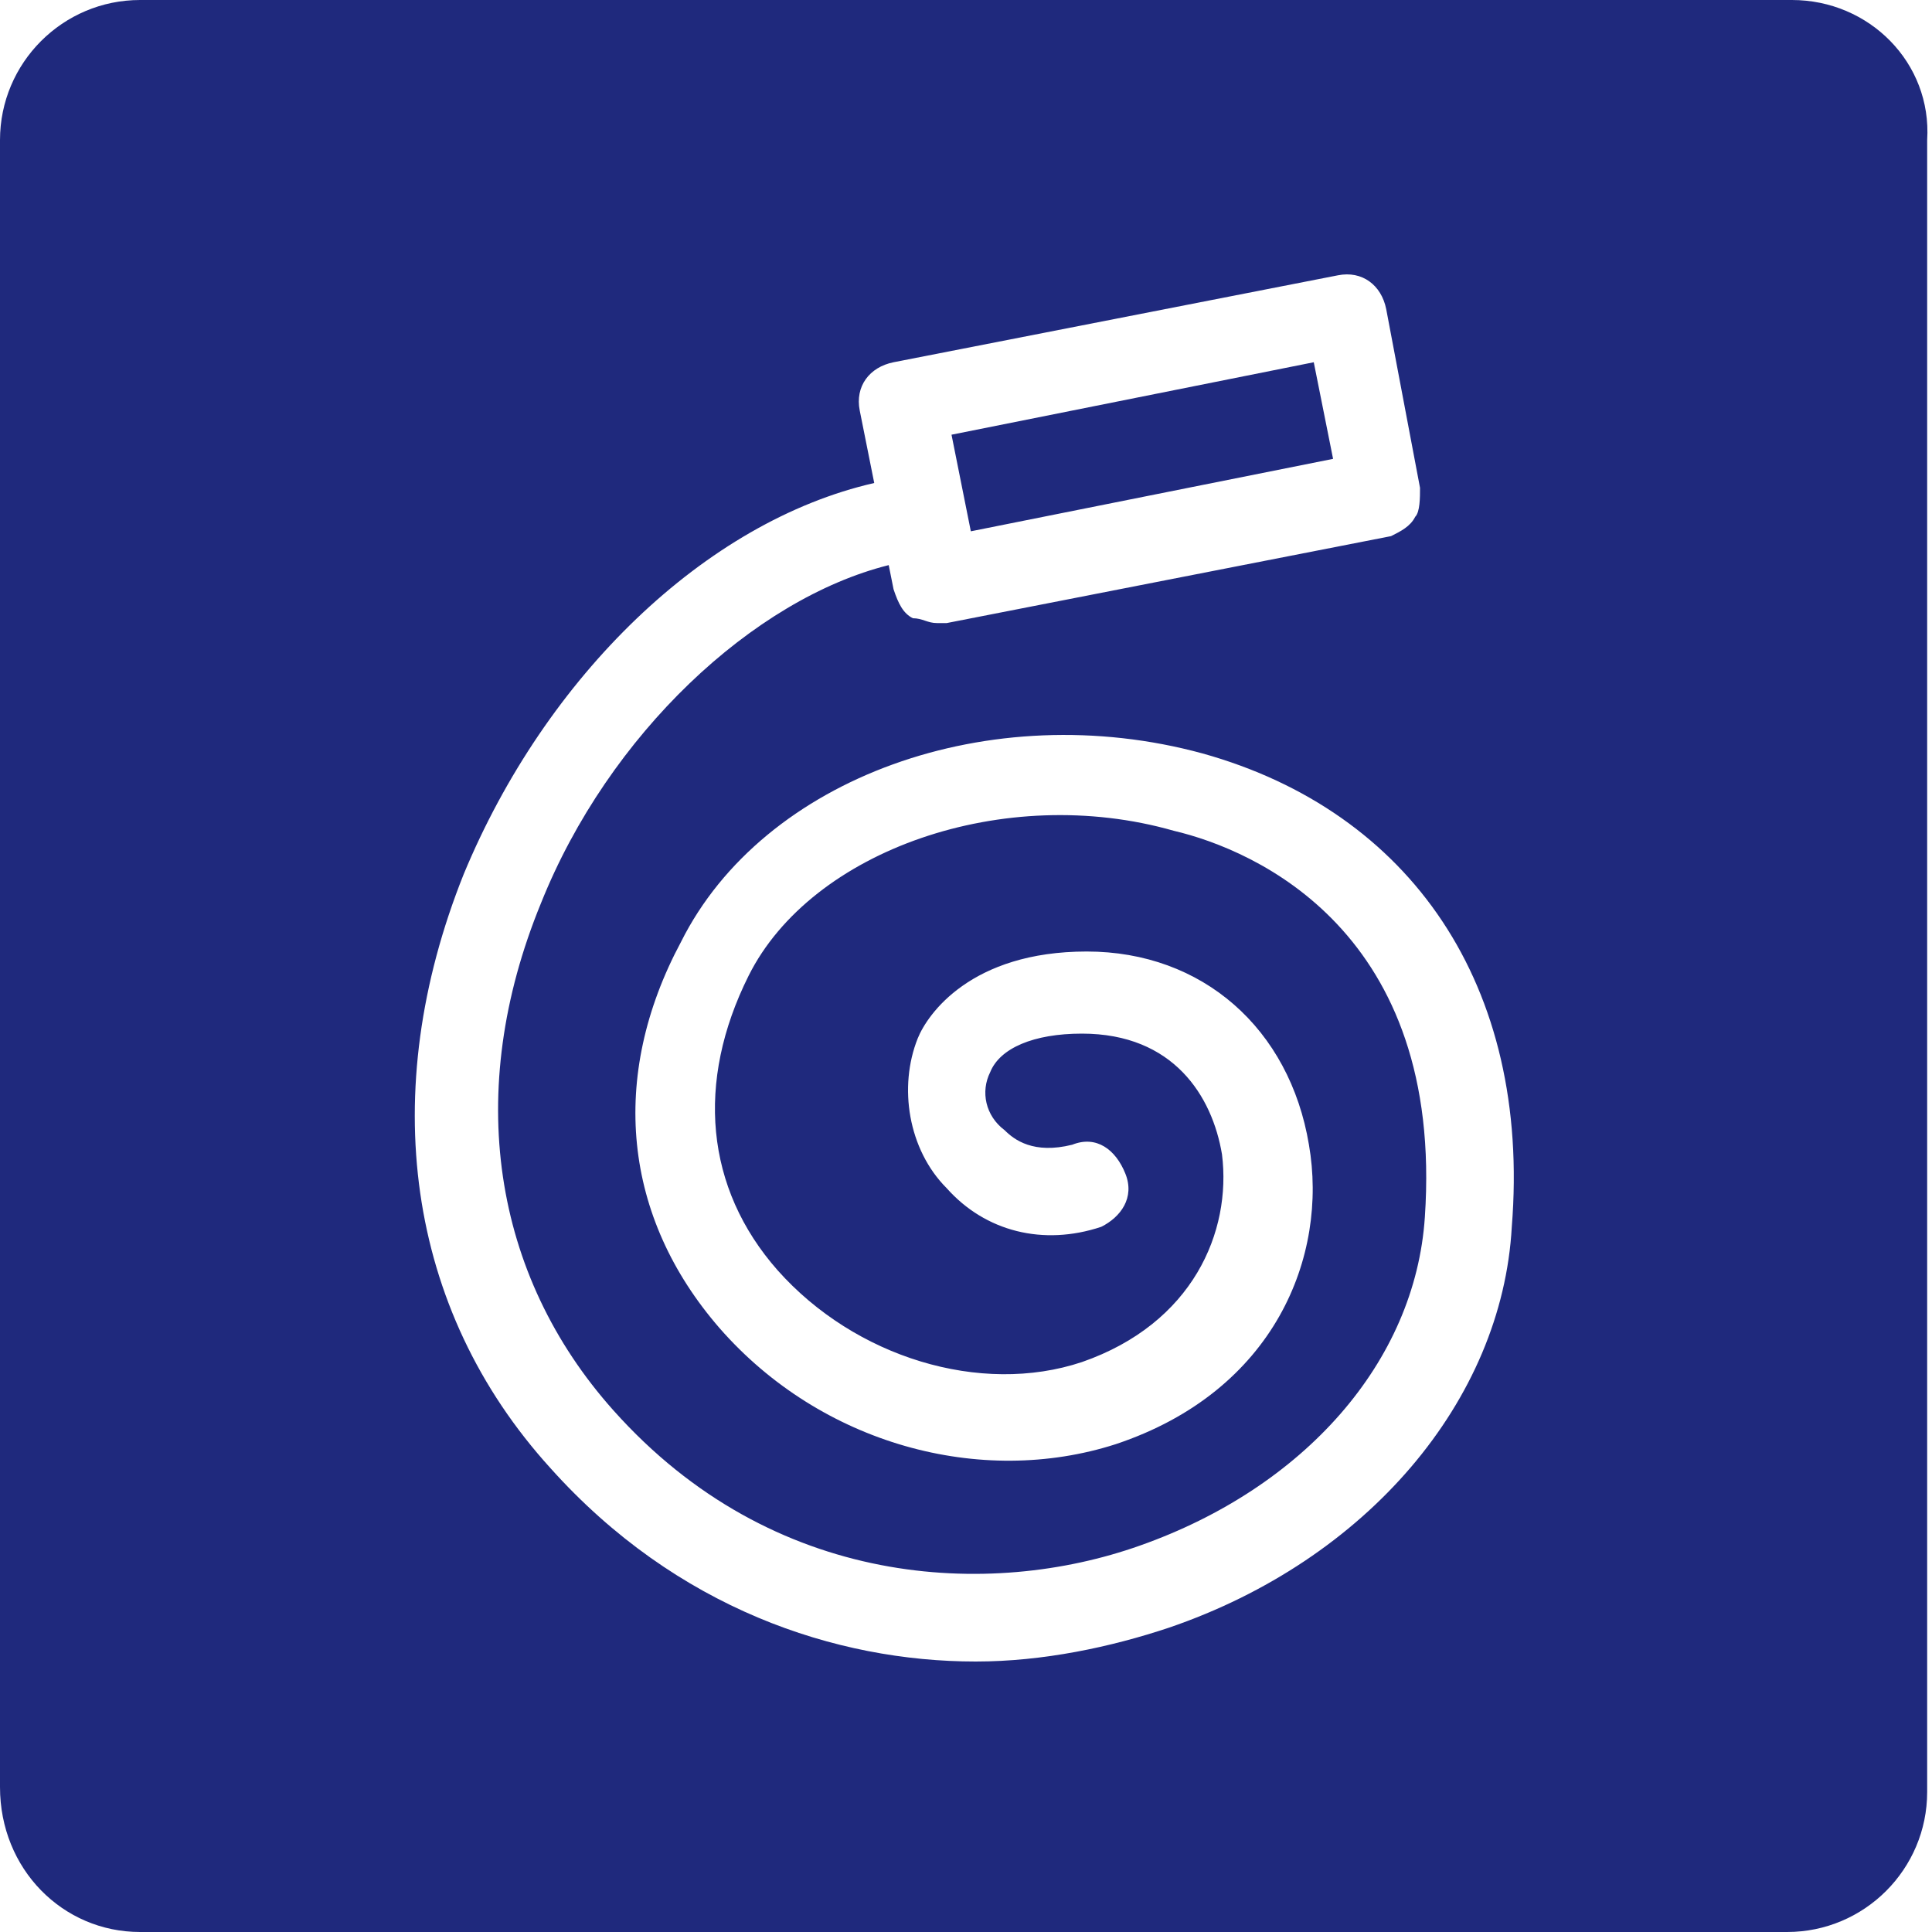<?xml version="1.0" encoding="utf-8"?>
<!-- Generator: Adobe Illustrator 19.0.0, SVG Export Plug-In . SVG Version: 6.00 Build 0)  -->
<svg version="1.1" id="Layer_1" xmlns="http://www.w3.org/2000/svg" xmlns:xlink="http://www.w3.org/1999/xlink" x="0px" y="0px"
	 viewBox="0 0 40 40" enable-background="new 0 0 40 40" xml:space="preserve">
<path id="XMLID_10_" fill-rule="evenodd" clip-rule="evenodd" fill="#1F297D" d="M37.1,0H2.9C1.3,0,0,1.3,0,2.9v34.1
	C0,38.7,1.3,40,2.9,40h34.1c1.6,0,2.9-1.3,2.9-2.9V2.9C40,1.3,38.7,0,37.1,0z M31.3,25.4c-0.2,3.6-3,6.9-7.1,8.3
	c-1.2,0.4-2.6,0.7-4,0.7c-2.9,0-6.2-1.1-8.8-4c-3-3.3-3.6-7.8-1.8-12.3c1.7-4.1,5-7.3,8.5-8.1l-0.3-1.5c-0.1-0.5,0.2-0.9,0.7-1
	l9.2-1.8c0.5-0.1,0.9,0.2,1,0.7l0.7,3.7c0,0.2,0,0.5-0.1,0.6c-0.1,0.2-0.3,0.3-0.5,0.4l-9.2,1.8c-0.1,0-0.1,0-0.2,0
	c-0.2,0-0.3-0.1-0.5-0.1c-0.2-0.1-0.3-0.3-0.4-0.6l-0.1-0.5c-2.8,0.7-5.8,3.5-7.2,7c-1.6,3.9-1,7.7,1.5,10.5
	c3.3,3.7,7.8,3.9,10.9,2.8c3.4-1.2,5.7-3.8,5.9-6.8c0.4-5.9-3.5-7.6-5.2-8c-3.5-1-7.5,0.4-8.8,3c-1.1,2.2-0.9,4.4,0.6,6.1
	c1.6,1.8,4.2,2.6,6.3,1.9c2.3-0.8,3.1-2.7,2.9-4.3c-0.2-1.2-1-2.5-2.9-2.5c-1,0-1.7,0.3-1.9,0.8c-0.2,0.4-0.1,0.9,0.3,1.2
	c0.2,0.2,0.6,0.5,1.4,0.3c0.5-0.2,0.9,0.1,1.1,0.6c0.2,0.5-0.1,0.9-0.5,1.1c-1.2,0.4-2.4,0.1-3.2-0.8c-0.8-0.8-1-2.1-0.6-3.1
	c0.2-0.5,1.1-1.8,3.5-1.8c2.4,0,4.2,1.6,4.6,4c0.4,2.3-0.7,5.1-4,6.2c-2.8,0.9-6.1,0-8.2-2.4c-2-2.3-2.3-5.2-0.8-8
	c1.7-3.4,6.4-5.1,10.8-3.9C29.2,16.8,31.7,20.4,31.3,25.4z M20.1,11l7.5-1.5l-0.4-2L19.7,9L20.1,11L20.1,11z"/>
</svg>
